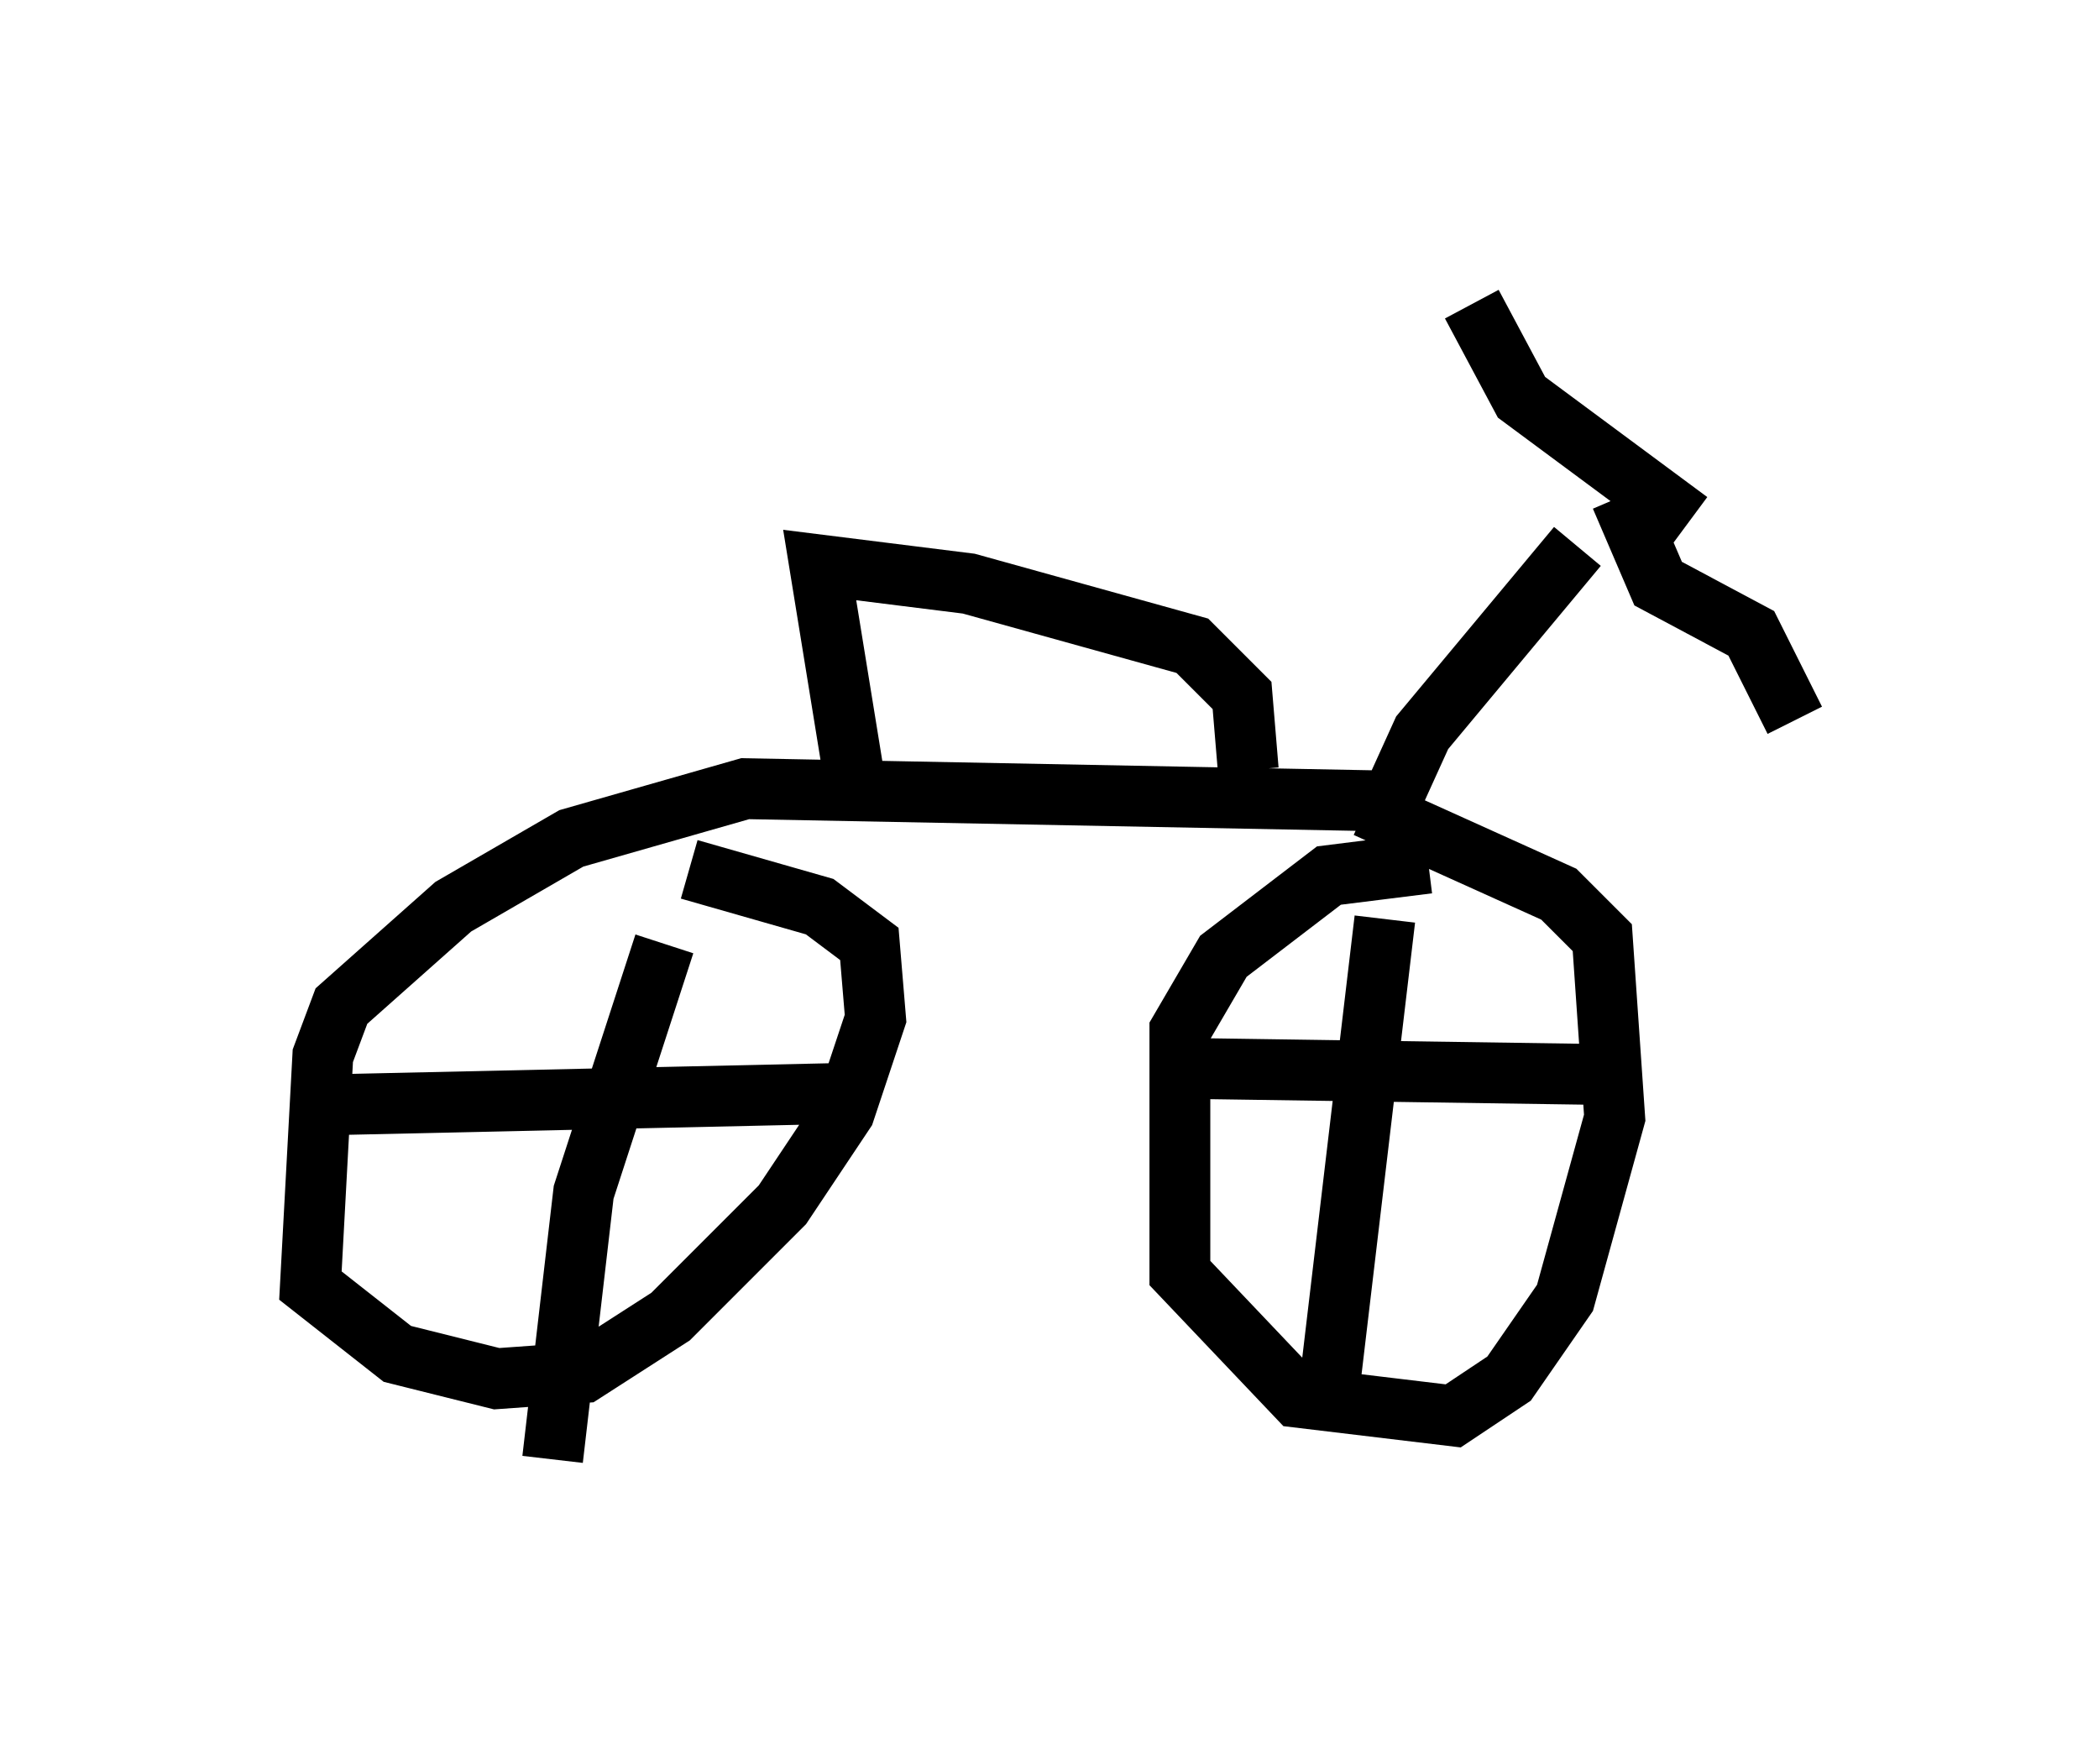 <?xml version="1.0" encoding="utf-8" ?>
<svg baseProfile="full" height="28.988" version="1.1" width="34.5" xmlns="http://www.w3.org/2000/svg" xmlns:ev="http://www.w3.org/2001/xml-events" xmlns:xlink="http://www.w3.org/1999/xlink"><defs /><rect fill="white" height="28.988" width="34.5" x="0" y="0" /><path d="M28.173, 7.552 m-2.246, 1.429 l-2.552, 3.063 -0.51, 1.123 l-10.617, -0.204 -2.858, 0.817 l-1.94, 1.123 -1.838, 1.633 l-0.306, 0.817 -0.204, 3.777 l1.429, 1.123 1.633, 0.408 l1.429, -0.102 1.429, -0.919 l1.838, -1.838 1.021, -1.531 l0.51, -1.531 -0.102, -1.225 l-0.817, -0.613 -2.144, -0.613 m12.148, -0.102 l-1.633, 0.204 -1.735, 1.327 l-0.715, 1.225 0.0, 3.981 l1.94, 2.042 2.552, 0.306 l0.919, -0.613 0.919, -1.327 l0.817, -2.96 -0.204, -2.96 l-0.715, -0.715 -3.165, -1.429 m5.308, -4.696 l-2.756, -2.042 -0.817, -1.531 m2.45, 3.165 l0.613, 1.429 1.531, 0.817 l0.715, 1.429 m-6.738, 3.267 l-0.919, 7.758 m-2.654, -5.308 l6.942, 0.102 m-15.211, -2.144 l-1.327, 4.083 -0.51, 4.39 m-4.083, -5.819 l9.188, -0.204 m-0.102, -4.9 l-0.613, -3.777 2.45, 0.306 l3.675, 1.021 0.817, 0.817 l0.102, 1.225 " fill="none" stroke="black" stroke-width="1" /></svg>